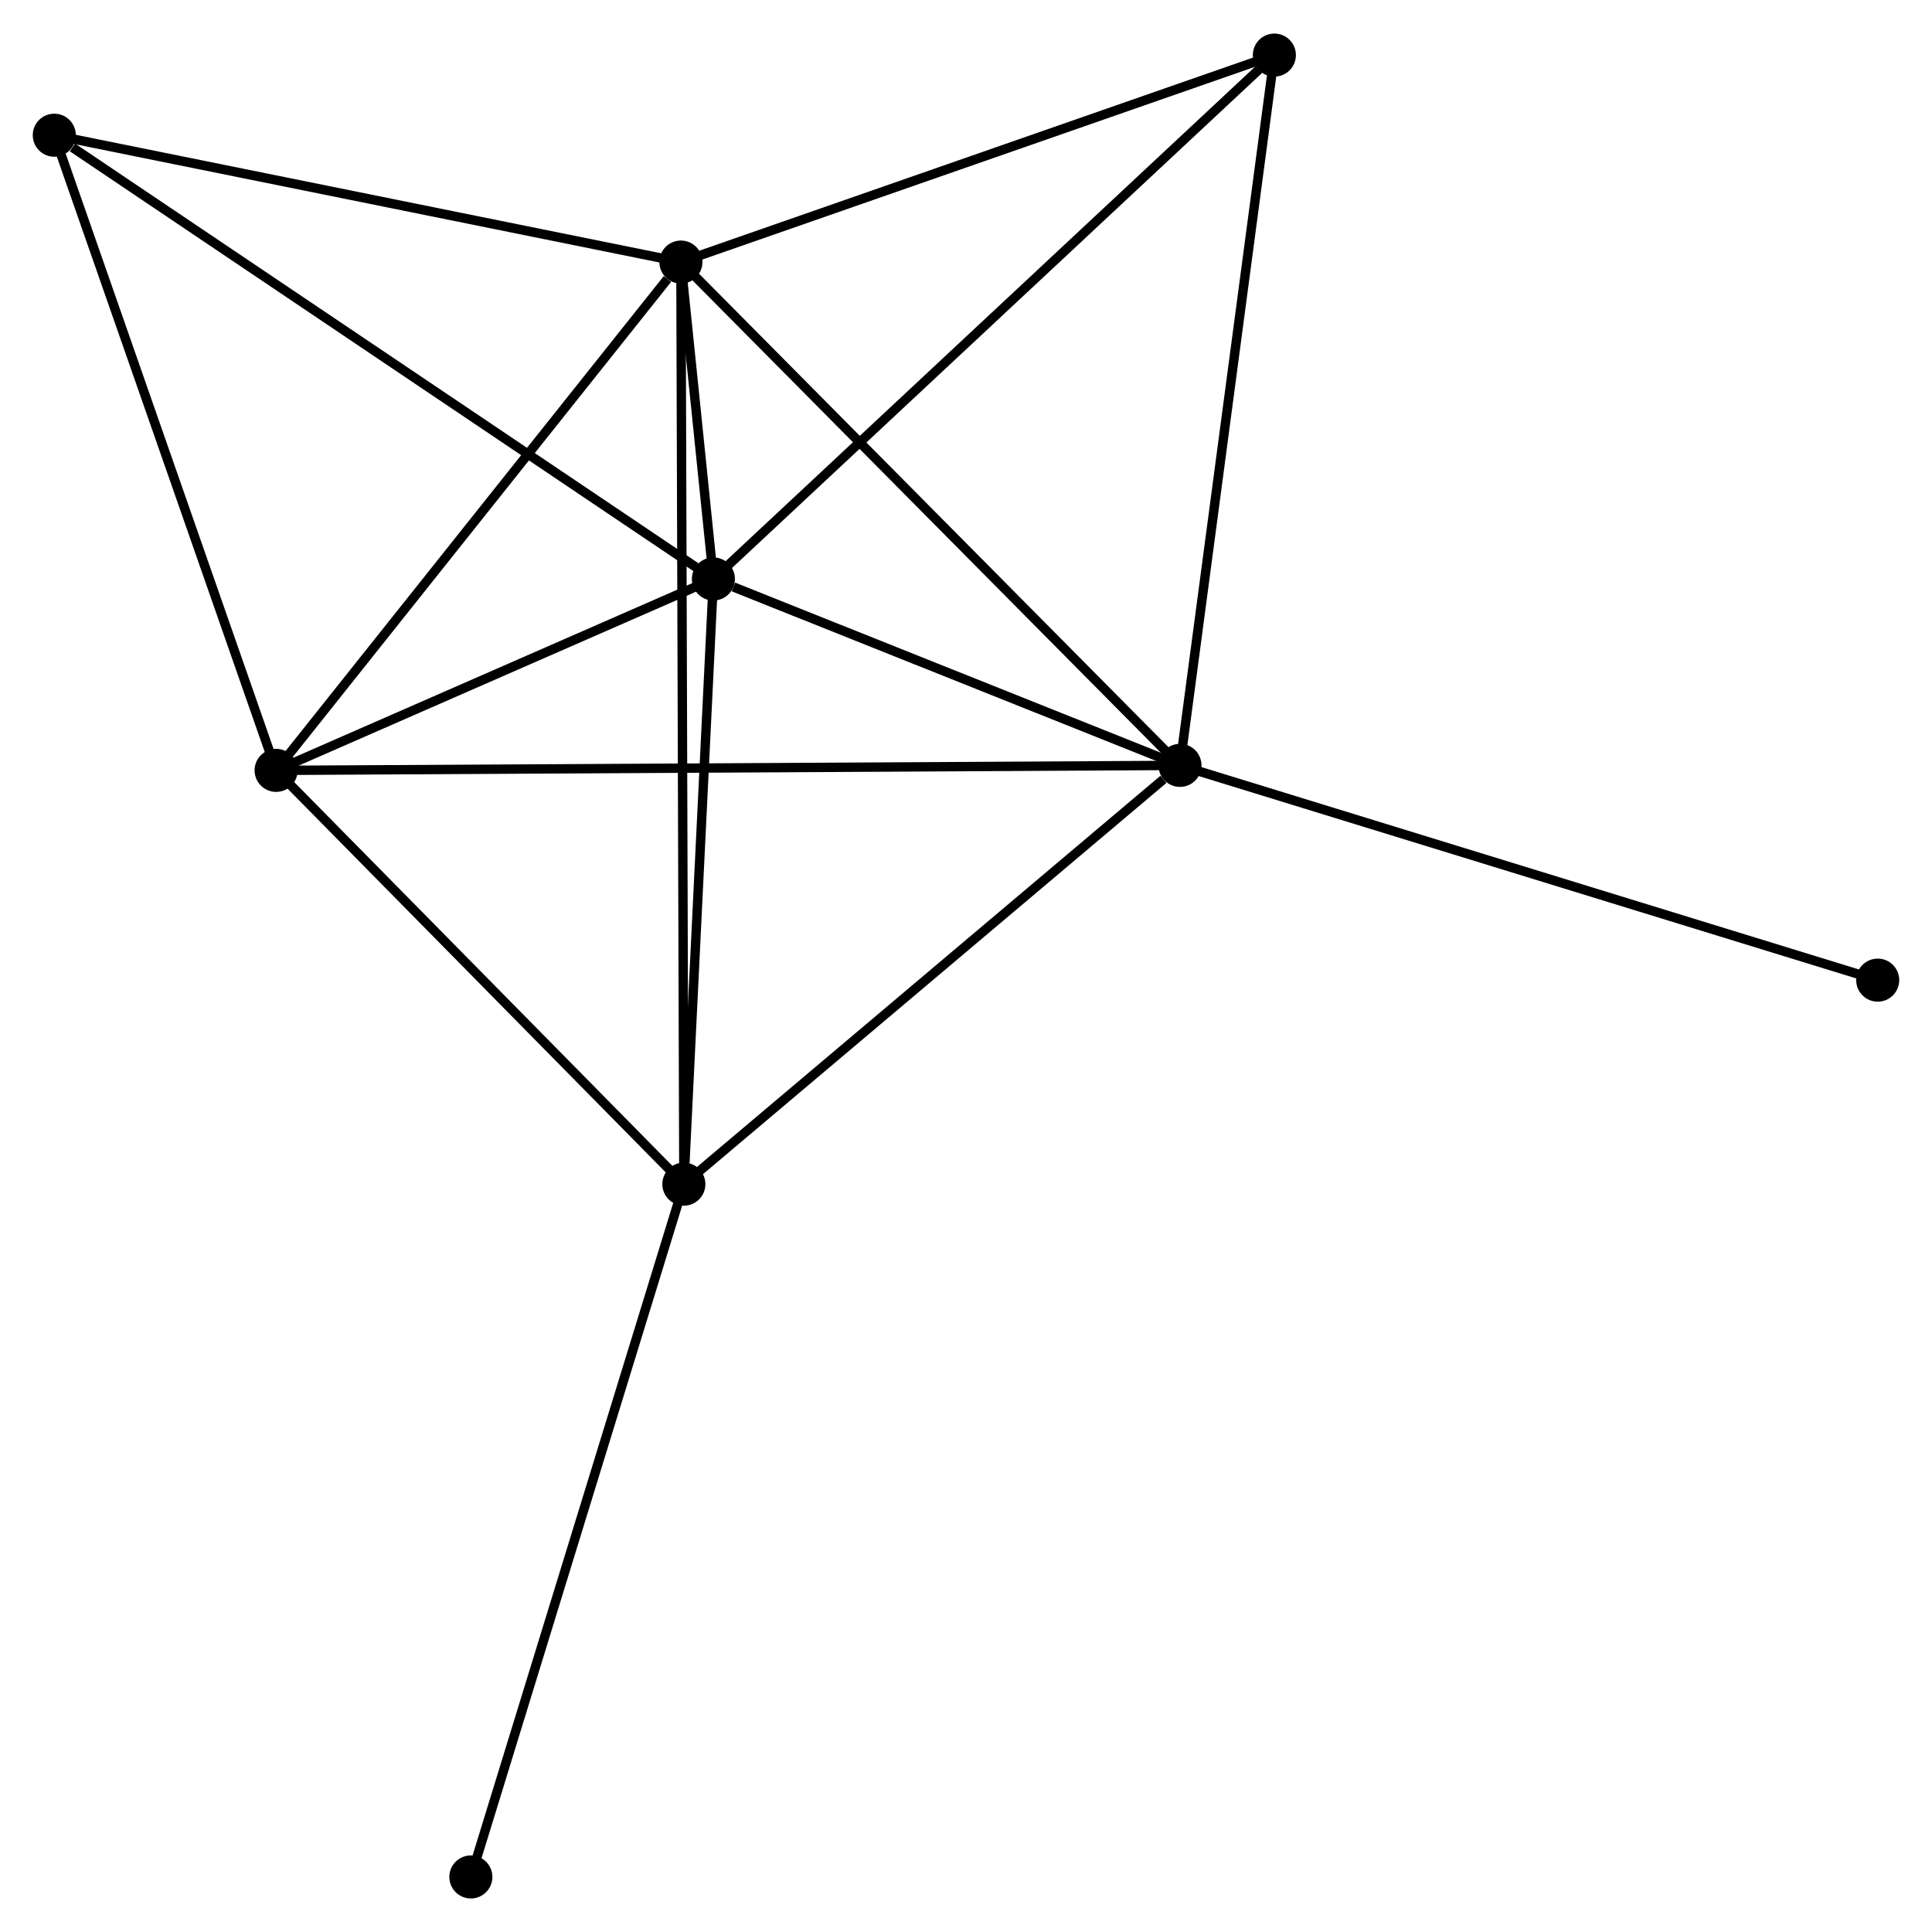 <?xml version="1.0" encoding="UTF-8" standalone="no"?>
<!DOCTYPE svg PUBLIC "-//W3C//DTD SVG 1.1//EN"
 "http://www.w3.org/Graphics/SVG/1.1/DTD/svg11.dtd">
<!-- Generated by graphviz version 2.36.0 (20140111.2315)
 -->
<!-- Title: %3 Pages: 1 -->
<svg width="206pt" height="206pt"
 viewBox="0.00 0.00 206.38 206.21" xmlns="http://www.w3.org/2000/svg" xmlns:xlink="http://www.w3.org/1999/xlink">
<g id="graph0" class="graph" transform="scale(1 1) rotate(0) translate(4 202.214)">
<title>%3</title>
<!-- 0 -->
<g id="node1" class="node"><title>0</title>
<ellipse fill="black" stroke="black" cx="72.207" cy="-140.453" rx="1.8" ry="1.8"/>
</g>
<!-- 1 -->
<g id="node2" class="node"><title>1</title>
<ellipse fill="black" stroke="black" cx="68.736" cy="-174.304" rx="1.8" ry="1.8"/>
</g>
<!-- 0&#45;&#45;1 -->
<g id="edge1" class="edge"><title>0&#45;&#45;1</title>
<path fill="none" stroke="black" d="M72.02,-142.273C71.423,-148.096 69.563,-166.241 68.941,-172.307"/>
</g>
<!-- 2 -->
<g id="node3" class="node"><title>2</title>
<ellipse fill="black" stroke="black" cx="122.047" cy="-120.539" rx="1.8" ry="1.8"/>
</g>
<!-- 0&#45;&#45;2 -->
<g id="edge2" class="edge"><title>0&#45;&#45;2</title>
<path fill="none" stroke="black" d="M74.348,-139.597C82.546,-136.322 111.88,-124.601 119.968,-121.369"/>
</g>
<!-- 3 -->
<g id="node4" class="node"><title>3</title>
<ellipse fill="black" stroke="black" cx="25.495" cy="-120.006" rx="1.8" ry="1.8"/>
</g>
<!-- 0&#45;&#45;3 -->
<g id="edge3" class="edge"><title>0&#45;&#45;3</title>
<path fill="none" stroke="black" d="M70.2,-139.574C62.516,-136.211 35.023,-124.176 27.443,-120.858"/>
</g>
<!-- 4 -->
<g id="node5" class="node"><title>4</title>
<ellipse fill="black" stroke="black" cx="69.052" cy="-75.805" rx="1.8" ry="1.8"/>
</g>
<!-- 0&#45;&#45;4 -->
<g id="edge4" class="edge"><title>0&#45;&#45;4</title>
<path fill="none" stroke="black" d="M72.116,-138.588C71.663,-129.313 69.657,-88.201 69.163,-78.068"/>
</g>
<!-- 5 -->
<g id="node6" class="node"><title>5</title>
<ellipse fill="black" stroke="black" cx="132.131" cy="-196.414" rx="1.8" ry="1.8"/>
</g>
<!-- 0&#45;&#45;5 -->
<g id="edge5" class="edge"><title>0&#45;&#45;5</title>
<path fill="none" stroke="black" d="M73.688,-141.836C81.906,-149.511 121.843,-186.807 130.481,-194.873"/>
</g>
<!-- 6 -->
<g id="node7" class="node"><title>6</title>
<ellipse fill="black" stroke="black" cx="1.8" cy="-187.855" rx="1.8" ry="1.8"/>
</g>
<!-- 0&#45;&#45;6 -->
<g id="edge6" class="edge"><title>0&#45;&#45;6</title>
<path fill="none" stroke="black" d="M70.466,-141.625C60.81,-148.126 13.887,-179.717 3.738,-186.55"/>
</g>
<!-- 1&#45;&#45;2 -->
<g id="edge7" class="edge"><title>1&#45;&#45;2</title>
<path fill="none" stroke="black" d="M70.054,-172.975C77.365,-165.601 112.894,-129.769 120.579,-122.019"/>
</g>
<!-- 1&#45;&#45;3 -->
<g id="edge8" class="edge"><title>1&#45;&#45;3</title>
<path fill="none" stroke="black" d="M67.297,-172.497C60.615,-164.106 32.678,-129.025 26.646,-121.451"/>
</g>
<!-- 1&#45;&#45;4 -->
<g id="edge9" class="edge"><title>1&#45;&#45;4</title>
<path fill="none" stroke="black" d="M68.743,-172.247C68.784,-159.428 69.005,-90.636 69.046,-77.851"/>
</g>
<!-- 1&#45;&#45;5 -->
<g id="edge10" class="edge"><title>1&#45;&#45;5</title>
<path fill="none" stroke="black" d="M70.565,-174.942C79.822,-178.17 121.425,-192.68 130.414,-195.815"/>
</g>
<!-- 1&#45;&#45;6 -->
<g id="edge11" class="edge"><title>1&#45;&#45;6</title>
<path fill="none" stroke="black" d="M66.805,-174.695C57.03,-176.674 13.104,-185.566 3.612,-187.488"/>
</g>
<!-- 2&#45;&#45;3 -->
<g id="edge12" class="edge"><title>2&#45;&#45;3</title>
<path fill="none" stroke="black" d="M120.03,-120.528C107.465,-120.458 40.033,-120.086 27.501,-120.017"/>
</g>
<!-- 2&#45;&#45;4 -->
<g id="edge13" class="edge"><title>2&#45;&#45;4</title>
<path fill="none" stroke="black" d="M120.283,-119.051C112.094,-112.137 77.855,-83.235 70.463,-76.995"/>
</g>
<!-- 2&#45;&#45;5 -->
<g id="edge14" class="edge"><title>2&#45;&#45;5</title>
<path fill="none" stroke="black" d="M122.296,-122.415C123.691,-132.912 130.518,-184.278 131.89,-194.604"/>
</g>
<!-- 8 -->
<g id="node8" class="node"><title>8</title>
<ellipse fill="black" stroke="black" cx="196.58" cy="-97.599" rx="1.8" ry="1.8"/>
</g>
<!-- 2&#45;&#45;8 -->
<g id="edge15" class="edge"><title>2&#45;&#45;8</title>
<path fill="none" stroke="black" d="M123.889,-119.972C134.201,-116.798 184.659,-101.268 194.802,-98.146"/>
</g>
<!-- 3&#45;&#45;4 -->
<g id="edge16" class="edge"><title>3&#45;&#45;4</title>
<path fill="none" stroke="black" d="M26.944,-118.535C33.557,-111.824 60.837,-84.142 67.553,-77.326"/>
</g>
<!-- 3&#45;&#45;6 -->
<g id="edge17" class="edge"><title>3&#45;&#45;6</title>
<path fill="none" stroke="black" d="M24.811,-121.963C21.351,-131.871 5.802,-176.396 2.441,-186.018"/>
</g>
<!-- 7 -->
<g id="node9" class="node"><title>7</title>
<ellipse fill="black" stroke="black" cx="46.299" cy="-1.8" rx="1.8" ry="1.8"/>
</g>
<!-- 4&#45;&#45;7 -->
<g id="edge18" class="edge"><title>4&#45;&#45;7</title>
<path fill="none" stroke="black" d="M68.49,-73.975C65.342,-63.737 49.938,-13.636 46.842,-3.565"/>
</g>
</g>
</svg>
